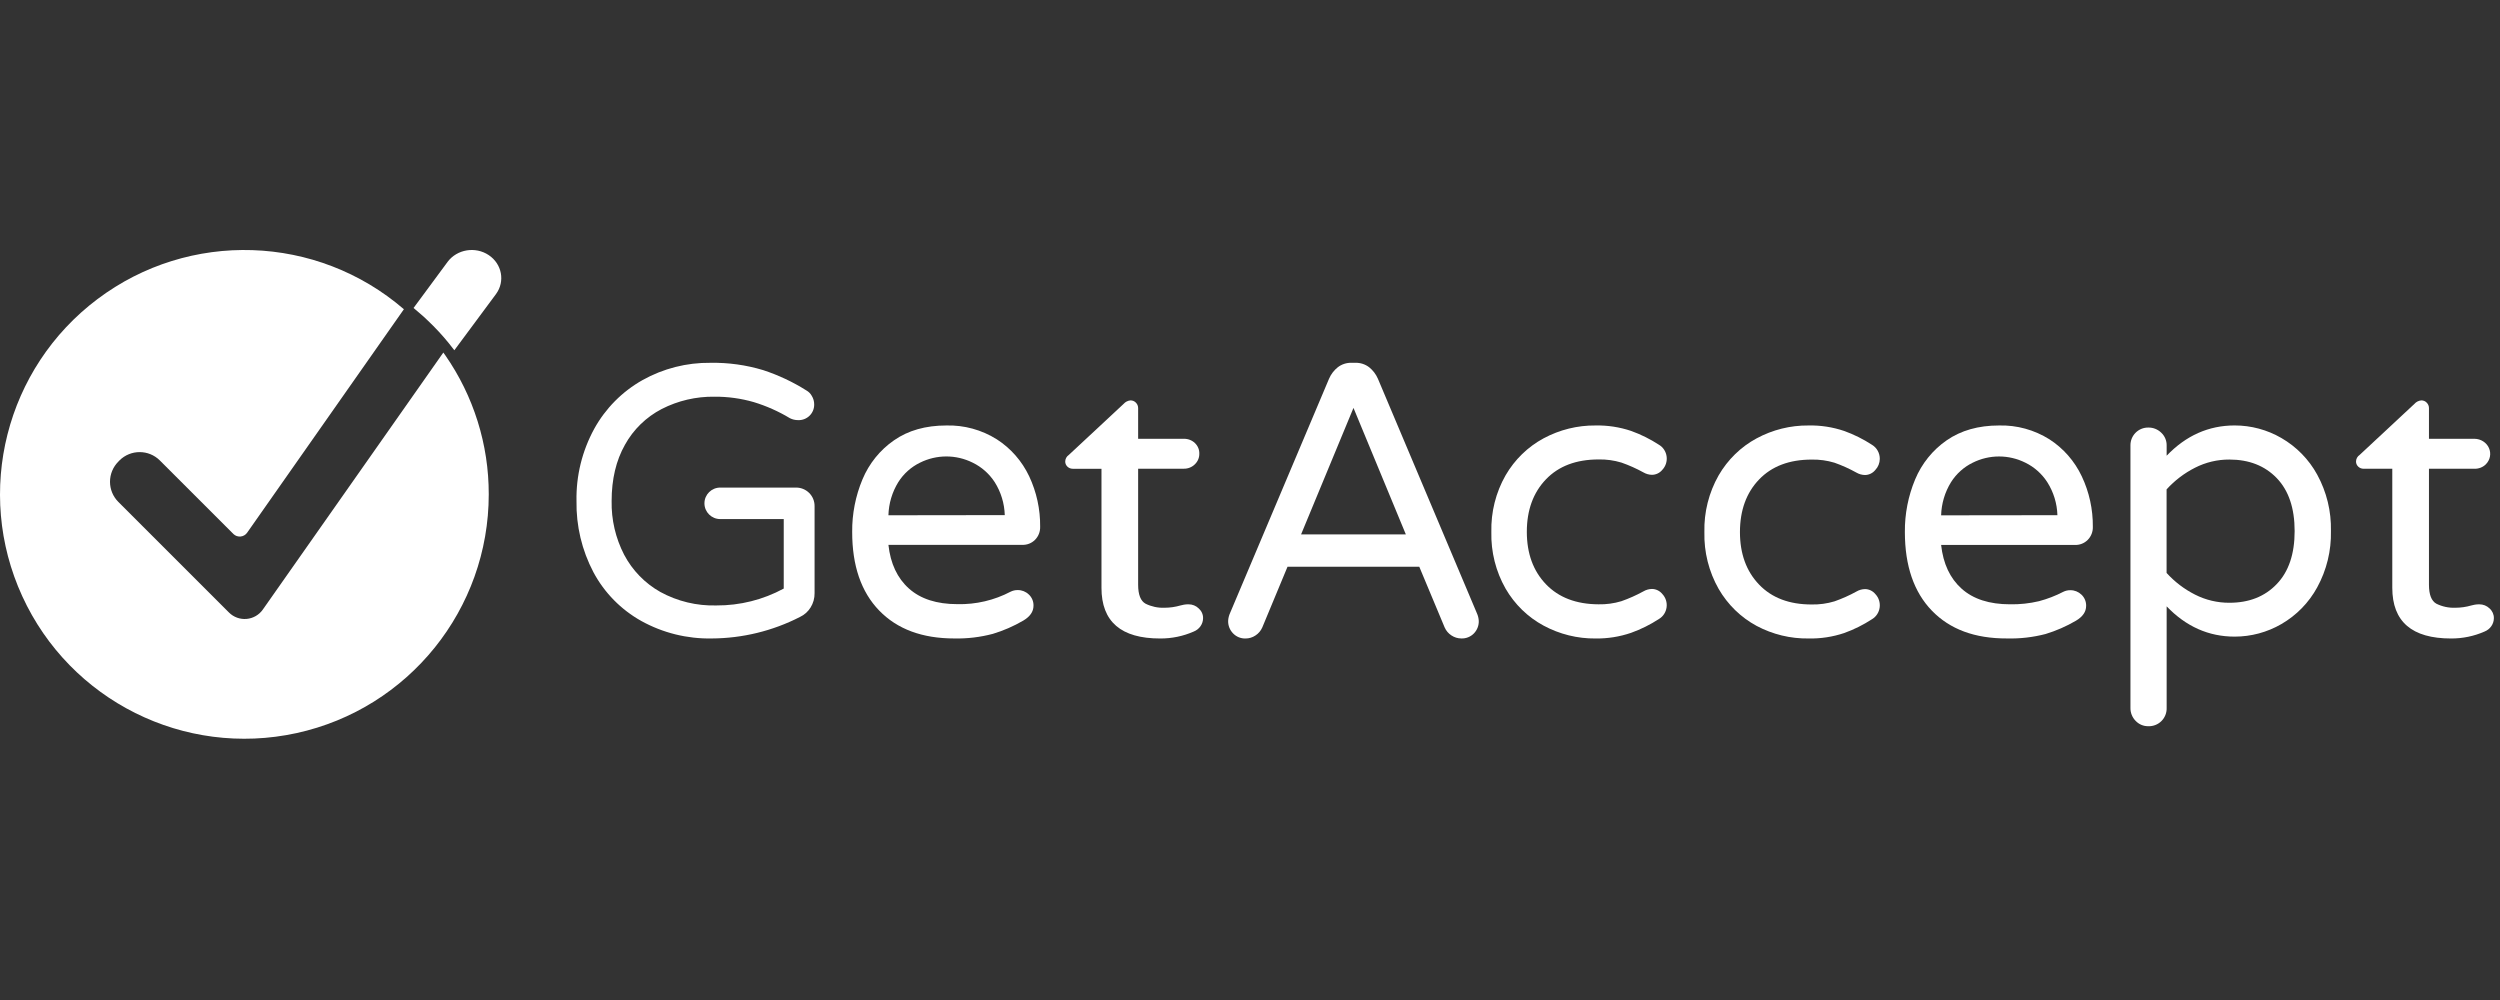 <?xml version="1.0" encoding="UTF-8"?>
<svg width="200px" height="80px" viewBox="0 0 200 80" version="1.1" xmlns="http://www.w3.org/2000/svg" xmlns:xlink="http://www.w3.org/1999/xlink">
    <rect x="0" y="0" width="200" height="80" fill="#333333" stroke="none"/>
    <!-- Generator: Sketch 63.1 (92452) - https://sketch.com -->
    <title>Artboard</title>
    <desc>Created with Sketch.</desc>
    <g id="Artboard" stroke="none" stroke-width="1" fill="none" fill-rule="evenodd">
        <g id="ga" transform="translate(0, 20)" fill="#ffffff" fill-rule="nonzero">
            <path d="M39.1,19.544 C39.102,28.735 32.702,36.686 23.723,38.648 C14.744,40.609 5.612,36.052 1.781,27.697 C-2.05,19.343 0.456,9.449 7.801,3.925 C15.147,-1.599 25.348,-1.26 32.311,4.739 L32.311,4.739 L19.763,22.627 C19.64,22.796 19.451,22.903 19.243,22.922 C19.036,22.941 18.83,22.87 18.68,22.726 L12.786,16.834 C11.893,15.947 10.451,15.947 9.558,16.834 L9.469,16.928 C9.041,17.356 8.8,17.936 8.8,18.542 C8.8,19.147 9.041,19.728 9.469,20.155 L18.319,29.002 C18.69,29.373 19.207,29.56 19.73,29.513 C20.252,29.467 20.728,29.192 21.028,28.762 L22.549,26.596 L35.466,8.204 C35.519,8.274 35.569,8.344 35.615,8.411 C37.89,11.677 39.107,15.564 39.1,19.544 Z" id="Path"></path>
            <path d="M39.683,3.521 L36.347,8.021 L36.347,8.021 C36.204,7.829 36.06,7.642 35.905,7.457 C35.384,6.814 34.819,6.205 34.212,5.633 C34.105,5.529 33.992,5.423 33.878,5.319 C33.666,5.127 33.446,4.94 33.227,4.76 L33.085,4.637 L35.813,0.942 C36.567,-0.062 38.033,-0.301 39.096,0.407 C40.159,1.116 40.422,2.506 39.683,3.521 Z" id="Path"></path>
            <path d="M51.305,29.679 C49.68,28.772 48.351,27.418 47.475,25.779 C46.551,24.024 46.085,22.065 46.12,20.082 C46.081,18.067 46.57,16.077 47.537,14.307 C48.437,12.673 49.775,11.323 51.403,10.407 C53.062,9.479 54.937,9.002 56.839,9.025 C58.263,9 59.681,9.197 61.045,9.607 C62.263,10.005 63.427,10.552 64.511,11.235 C64.692,11.336 64.841,11.486 64.941,11.667 C65.069,11.873 65.136,12.11 65.135,12.352 C65.142,12.693 65.007,13.022 64.762,13.26 C64.517,13.499 64.185,13.625 63.843,13.61 C63.617,13.61 63.395,13.558 63.194,13.457 C62.287,12.91 61.315,12.477 60.3,12.168 C59.279,11.873 58.22,11.728 57.157,11.736 C55.691,11.715 54.242,12.052 52.937,12.72 C51.695,13.364 50.671,14.36 49.995,15.584 C49.285,16.842 48.93,18.342 48.93,20.082 C48.902,21.575 49.246,23.051 49.931,24.378 C50.589,25.628 51.594,26.663 52.827,27.357 C54.198,28.107 55.745,28.479 57.308,28.436 C59.191,28.447 61.045,27.982 62.699,27.085 L62.699,21.526 L57.619,21.526 C56.921,21.526 56.355,20.962 56.355,20.266 C56.355,19.57 56.921,19.006 57.619,19.006 L63.687,19.006 C64.08,19.005 64.457,19.16 64.735,19.437 C65.012,19.713 65.168,20.089 65.166,20.481 L65.166,27.452 C65.173,27.86 65.06,28.26 64.843,28.605 C64.64,28.932 64.345,29.193 63.996,29.357 C61.813,30.476 59.396,31.065 56.942,31.077 C54.972,31.115 53.027,30.632 51.305,29.679 L51.305,29.679 Z" id="Path"></path>
            <path d="M70.334,28.842 C68.893,27.353 68.173,25.259 68.175,22.56 C68.161,21.114 68.441,19.68 68.998,18.349 C69.526,17.083 70.401,16 71.518,15.227 C72.653,14.435 74.051,14.038 75.711,14.038 C77.133,14.001 78.536,14.386 79.747,15.147 C80.865,15.866 81.761,16.891 82.335,18.104 C82.927,19.364 83.227,20.744 83.212,22.141 C83.224,22.534 83.074,22.914 82.799,23.189 C82.523,23.464 82.147,23.608 81.761,23.587 L71.074,23.587 C71.237,25.085 71.785,26.251 72.716,27.083 C73.647,27.916 74.94,28.332 76.593,28.332 C78.072,28.367 79.537,28.024 80.852,27.333 C81.028,27.246 81.222,27.203 81.418,27.206 C81.747,27.202 82.064,27.328 82.303,27.558 C82.552,27.787 82.69,28.116 82.68,28.457 C82.68,28.929 82.406,29.326 81.862,29.648 C81.095,30.096 80.28,30.451 79.433,30.707 C78.427,30.974 77.39,31.099 76.35,31.077 C73.78,31.077 71.775,30.332 70.334,28.842 Z M80.382,21.209 C80.354,20.273 80.076,19.362 79.578,18.574 C79.141,17.902 78.534,17.363 77.821,17.016 C76.488,16.35 74.928,16.35 73.596,17.016 C72.887,17.361 72.286,17.901 71.861,18.574 C71.371,19.369 71.099,20.283 71.074,21.222 L80.382,21.209 Z" id="Shape"></path>
            <path d="M88.118,27.027 L88.118,17.502 L85.829,17.502 C85.666,17.504 85.509,17.442 85.394,17.332 C85.279,17.222 85.215,17.072 85.218,16.917 C85.221,16.708 85.328,16.514 85.506,16.394 L89.892,12.308 C90.029,12.151 90.225,12.051 90.438,12.031 C90.604,12.029 90.763,12.096 90.874,12.215 C90.989,12.332 91.052,12.486 91.051,12.647 L91.051,15.104 L94.693,15.104 C95.029,15.093 95.354,15.216 95.591,15.442 C95.828,15.668 95.957,15.978 95.945,16.298 C95.951,16.614 95.823,16.919 95.59,17.143 C95.355,17.378 95.028,17.506 94.688,17.497 L91.051,17.497 L91.051,26.776 C91.051,27.572 91.25,28.079 91.647,28.297 C92.111,28.528 92.628,28.639 93.15,28.62 C93.587,28.62 94.022,28.558 94.44,28.436 L94.716,28.374 C94.838,28.352 94.962,28.343 95.086,28.345 C95.389,28.345 95.679,28.461 95.89,28.668 C96.121,28.868 96.251,29.153 96.246,29.451 C96.246,29.921 95.95,30.345 95.495,30.525 C94.656,30.895 93.743,31.084 92.82,31.079 C89.684,31.083 88.117,29.732 88.118,27.027 Z" id="Path"></path>
            <path d="M98.64,30.665 C98.381,30.397 98.241,30.036 98.252,29.663 C98.263,29.448 98.316,29.237 98.406,29.041 L106.322,10.302 C106.476,9.942 106.716,9.626 107.022,9.382 C107.336,9.139 107.725,9.012 108.121,9.024 L108.433,9.024 C108.83,9.013 109.219,9.139 109.535,9.382 C109.839,9.627 110.079,9.943 110.234,10.302 L118.148,29.051 C118.238,29.246 118.291,29.457 118.302,29.673 C118.312,30.043 118.173,30.403 117.916,30.67 C117.652,30.943 117.285,31.091 116.906,31.076 C116.624,31.076 116.349,30.991 116.114,30.834 C115.875,30.679 115.687,30.457 115.572,30.195 L113.543,25.341 L103.001,25.341 L100.982,30.198 C100.867,30.459 100.679,30.681 100.439,30.837 C100.205,30.994 99.93,31.079 99.648,31.079 C99.269,31.092 98.902,30.941 98.64,30.665 L98.64,30.665 Z M104.086,22.753 L112.468,22.753 L108.278,12.632 L104.086,22.753 Z" id="Shape"></path>
            <path d="M123.487,30.049 C122.227,29.372 121.175,28.348 120.447,27.091 C119.665,25.72 119.27,24.15 119.308,22.559 C119.27,20.968 119.664,19.397 120.447,18.025 C121.176,16.768 122.228,15.745 123.487,15.067 C124.769,14.378 126.196,14.024 127.642,14.038 C128.609,14.018 129.572,14.166 130.491,14.475 C131.273,14.756 132.021,15.128 132.721,15.584 C133.053,15.781 133.277,16.125 133.329,16.516 C133.382,16.907 133.255,17.301 132.988,17.583 C132.783,17.835 132.481,17.982 132.161,17.985 C131.92,17.982 131.684,17.915 131.475,17.793 C130.909,17.481 130.32,17.218 129.713,17.006 C129.12,16.827 128.504,16.742 127.887,16.756 C126.098,16.756 124.694,17.286 123.676,18.347 C122.658,19.408 122.148,20.807 122.146,22.544 C122.146,24.278 122.656,25.676 123.676,26.739 C124.696,27.802 126.099,28.337 127.885,28.345 C128.502,28.359 129.118,28.275 129.71,28.096 C130.317,27.883 130.907,27.62 131.473,27.309 C131.682,27.186 131.918,27.12 132.159,27.116 C132.478,27.12 132.78,27.267 132.985,27.518 C133.253,27.8 133.379,28.194 133.327,28.585 C133.275,28.976 133.05,29.32 132.719,29.517 C132.019,29.973 131.27,30.346 130.488,30.626 C129.571,30.94 128.609,31.093 127.642,31.079 C126.196,31.093 124.769,30.74 123.487,30.049 Z" id="Path"></path>
            <path d="M140.531,30.072 C139.271,29.395 138.218,28.369 137.49,27.11 C136.708,25.736 136.314,24.164 136.351,22.571 C136.313,20.978 136.708,19.405 137.49,18.031 C138.219,16.772 139.271,15.746 140.531,15.068 C141.81,14.379 143.234,14.025 144.677,14.038 C145.646,14.017 146.61,14.165 147.531,14.476 C148.313,14.757 149.061,15.129 149.761,15.586 C150.149,15.819 150.387,16.249 150.383,16.712 C150.38,17.044 150.251,17.362 150.025,17.598 C149.82,17.851 149.518,17.998 149.199,18.001 C148.958,17.997 148.722,17.931 148.513,17.808 C147.95,17.496 147.363,17.231 146.758,17.017 C146.166,16.838 145.551,16.754 144.934,16.767 C143.146,16.767 141.743,17.298 140.725,18.361 C139.707,19.423 139.198,20.824 139.196,22.564 C139.196,24.3 139.706,25.7 140.725,26.764 C141.744,27.829 143.147,28.36 144.934,28.358 C145.551,28.371 146.166,28.287 146.758,28.108 C147.365,27.895 147.955,27.632 148.52,27.32 C148.729,27.197 148.965,27.131 149.206,27.127 C149.525,27.131 149.826,27.278 150.032,27.53 C150.299,27.812 150.425,28.206 150.373,28.597 C150.322,28.988 150.098,29.333 149.768,29.531 C149.068,29.988 148.321,30.361 147.539,30.642 C146.618,30.951 145.653,31.099 144.684,31.078 C143.241,31.1 141.814,30.755 140.531,30.072 L140.531,30.072 Z" id="Path"></path>
            <path d="M154.551,28.854 C153.11,27.364 152.39,25.268 152.39,22.567 C152.376,21.119 152.655,19.685 153.211,18.353 C153.74,17.086 154.615,16.001 155.731,15.228 C156.874,14.435 158.272,14.038 159.925,14.038 C161.347,14.001 162.748,14.387 163.959,15.148 C165.075,15.868 165.971,16.893 166.543,18.108 C167.138,19.366 167.441,20.747 167.427,22.145 C167.44,22.536 167.292,22.915 167.019,23.19 C166.746,23.466 166.373,23.612 165.99,23.594 L155.29,23.594 C155.454,25.094 156,26.261 156.929,27.094 C157.858,27.927 159.151,28.344 160.807,28.344 C161.586,28.358 162.364,28.275 163.124,28.094 C163.795,27.916 164.446,27.665 165.064,27.344 C165.24,27.257 165.434,27.213 165.63,27.216 C165.958,27.213 166.275,27.339 166.514,27.569 C166.761,27.799 166.899,28.127 166.891,28.469 C166.891,28.942 166.618,29.339 166.07,29.661 C165.305,30.108 164.491,30.464 163.646,30.721 C162.636,30.983 161.596,31.103 160.554,31.076 C157.992,31.086 155.991,30.345 154.551,28.854 Z M164.593,21.215 C164.565,20.277 164.286,19.365 163.785,18.578 C163.352,17.905 162.747,17.366 162.036,17.018 C160.704,16.351 159.145,16.351 157.813,17.018 C157.105,17.364 156.505,17.904 156.079,18.578 C155.589,19.373 155.316,20.288 155.29,21.227 L164.593,21.215 Z" id="Shape"></path>
            <path d="M170.849,37.668 C170.578,37.392 170.429,37.018 170.436,36.631 L170.436,15.638 C170.43,15.256 170.579,14.888 170.849,14.617 C171.119,14.347 171.486,14.198 171.868,14.204 C172.254,14.198 172.626,14.347 172.902,14.618 C173.183,14.881 173.339,15.252 173.332,15.638 L173.332,16.457 C174.88,14.843 176.693,14.036 178.772,14.036 C180.085,14.035 181.375,14.382 182.511,15.041 C183.716,15.737 184.708,16.751 185.377,17.972 C186.132,19.352 186.511,20.907 186.475,22.48 C186.51,24.053 186.132,25.608 185.377,26.988 C184.709,28.212 183.717,29.228 182.511,29.925 C181.375,30.584 180.085,30.931 178.772,30.93 C176.693,30.93 174.88,30.123 173.332,28.508 L173.332,36.631 C173.345,37.024 173.195,37.404 172.918,37.682 C172.64,37.96 172.26,38.11 171.868,38.097 C171.483,38.104 171.113,37.949 170.849,37.668 L170.849,37.668 Z M182.14,26.724 C183.094,25.733 183.571,24.321 183.571,22.488 C183.571,20.654 183.094,19.241 182.14,18.249 C181.185,17.259 179.923,16.764 178.354,16.764 C177.398,16.759 176.454,16.983 175.602,17.418 C174.744,17.852 173.973,18.439 173.327,19.151 L173.327,25.835 C173.973,26.547 174.744,27.135 175.602,27.568 C176.454,28.002 177.398,28.226 178.354,28.221 C179.927,28.221 181.189,27.722 182.14,26.724 Z" id="Shape"></path>
            <path d="M191.383,27.023 L191.383,17.5 L189.094,17.5 C188.931,17.503 188.774,17.442 188.66,17.331 C188.542,17.222 188.478,17.071 188.482,16.915 C188.485,16.706 188.593,16.512 188.773,16.392 L193.157,12.308 C193.294,12.15 193.492,12.05 193.706,12.031 C193.871,12.029 194.03,12.096 194.139,12.215 C194.254,12.332 194.318,12.486 194.317,12.647 L194.317,15.103 L197.959,15.103 C198.465,15.108 198.92,15.398 199.116,15.842 C199.313,16.286 199.214,16.799 198.864,17.147 C198.628,17.381 198.3,17.509 197.959,17.5 L194.317,17.5 L194.317,26.777 C194.317,27.573 194.516,28.08 194.913,28.298 C195.376,28.528 195.894,28.639 196.416,28.62 C196.853,28.62 197.287,28.558 197.704,28.437 L197.979,28.375 C198.102,28.353 198.226,28.344 198.35,28.346 C198.654,28.346 198.944,28.462 199.157,28.668 C199.386,28.869 199.515,29.154 199.51,29.451 C199.51,29.921 199.214,30.345 198.759,30.526 C197.92,30.895 197.007,31.084 196.083,31.079 C192.95,31.079 191.383,29.727 191.383,27.023 Z" id="Path"></path>
        </g>
    </g>
</svg>